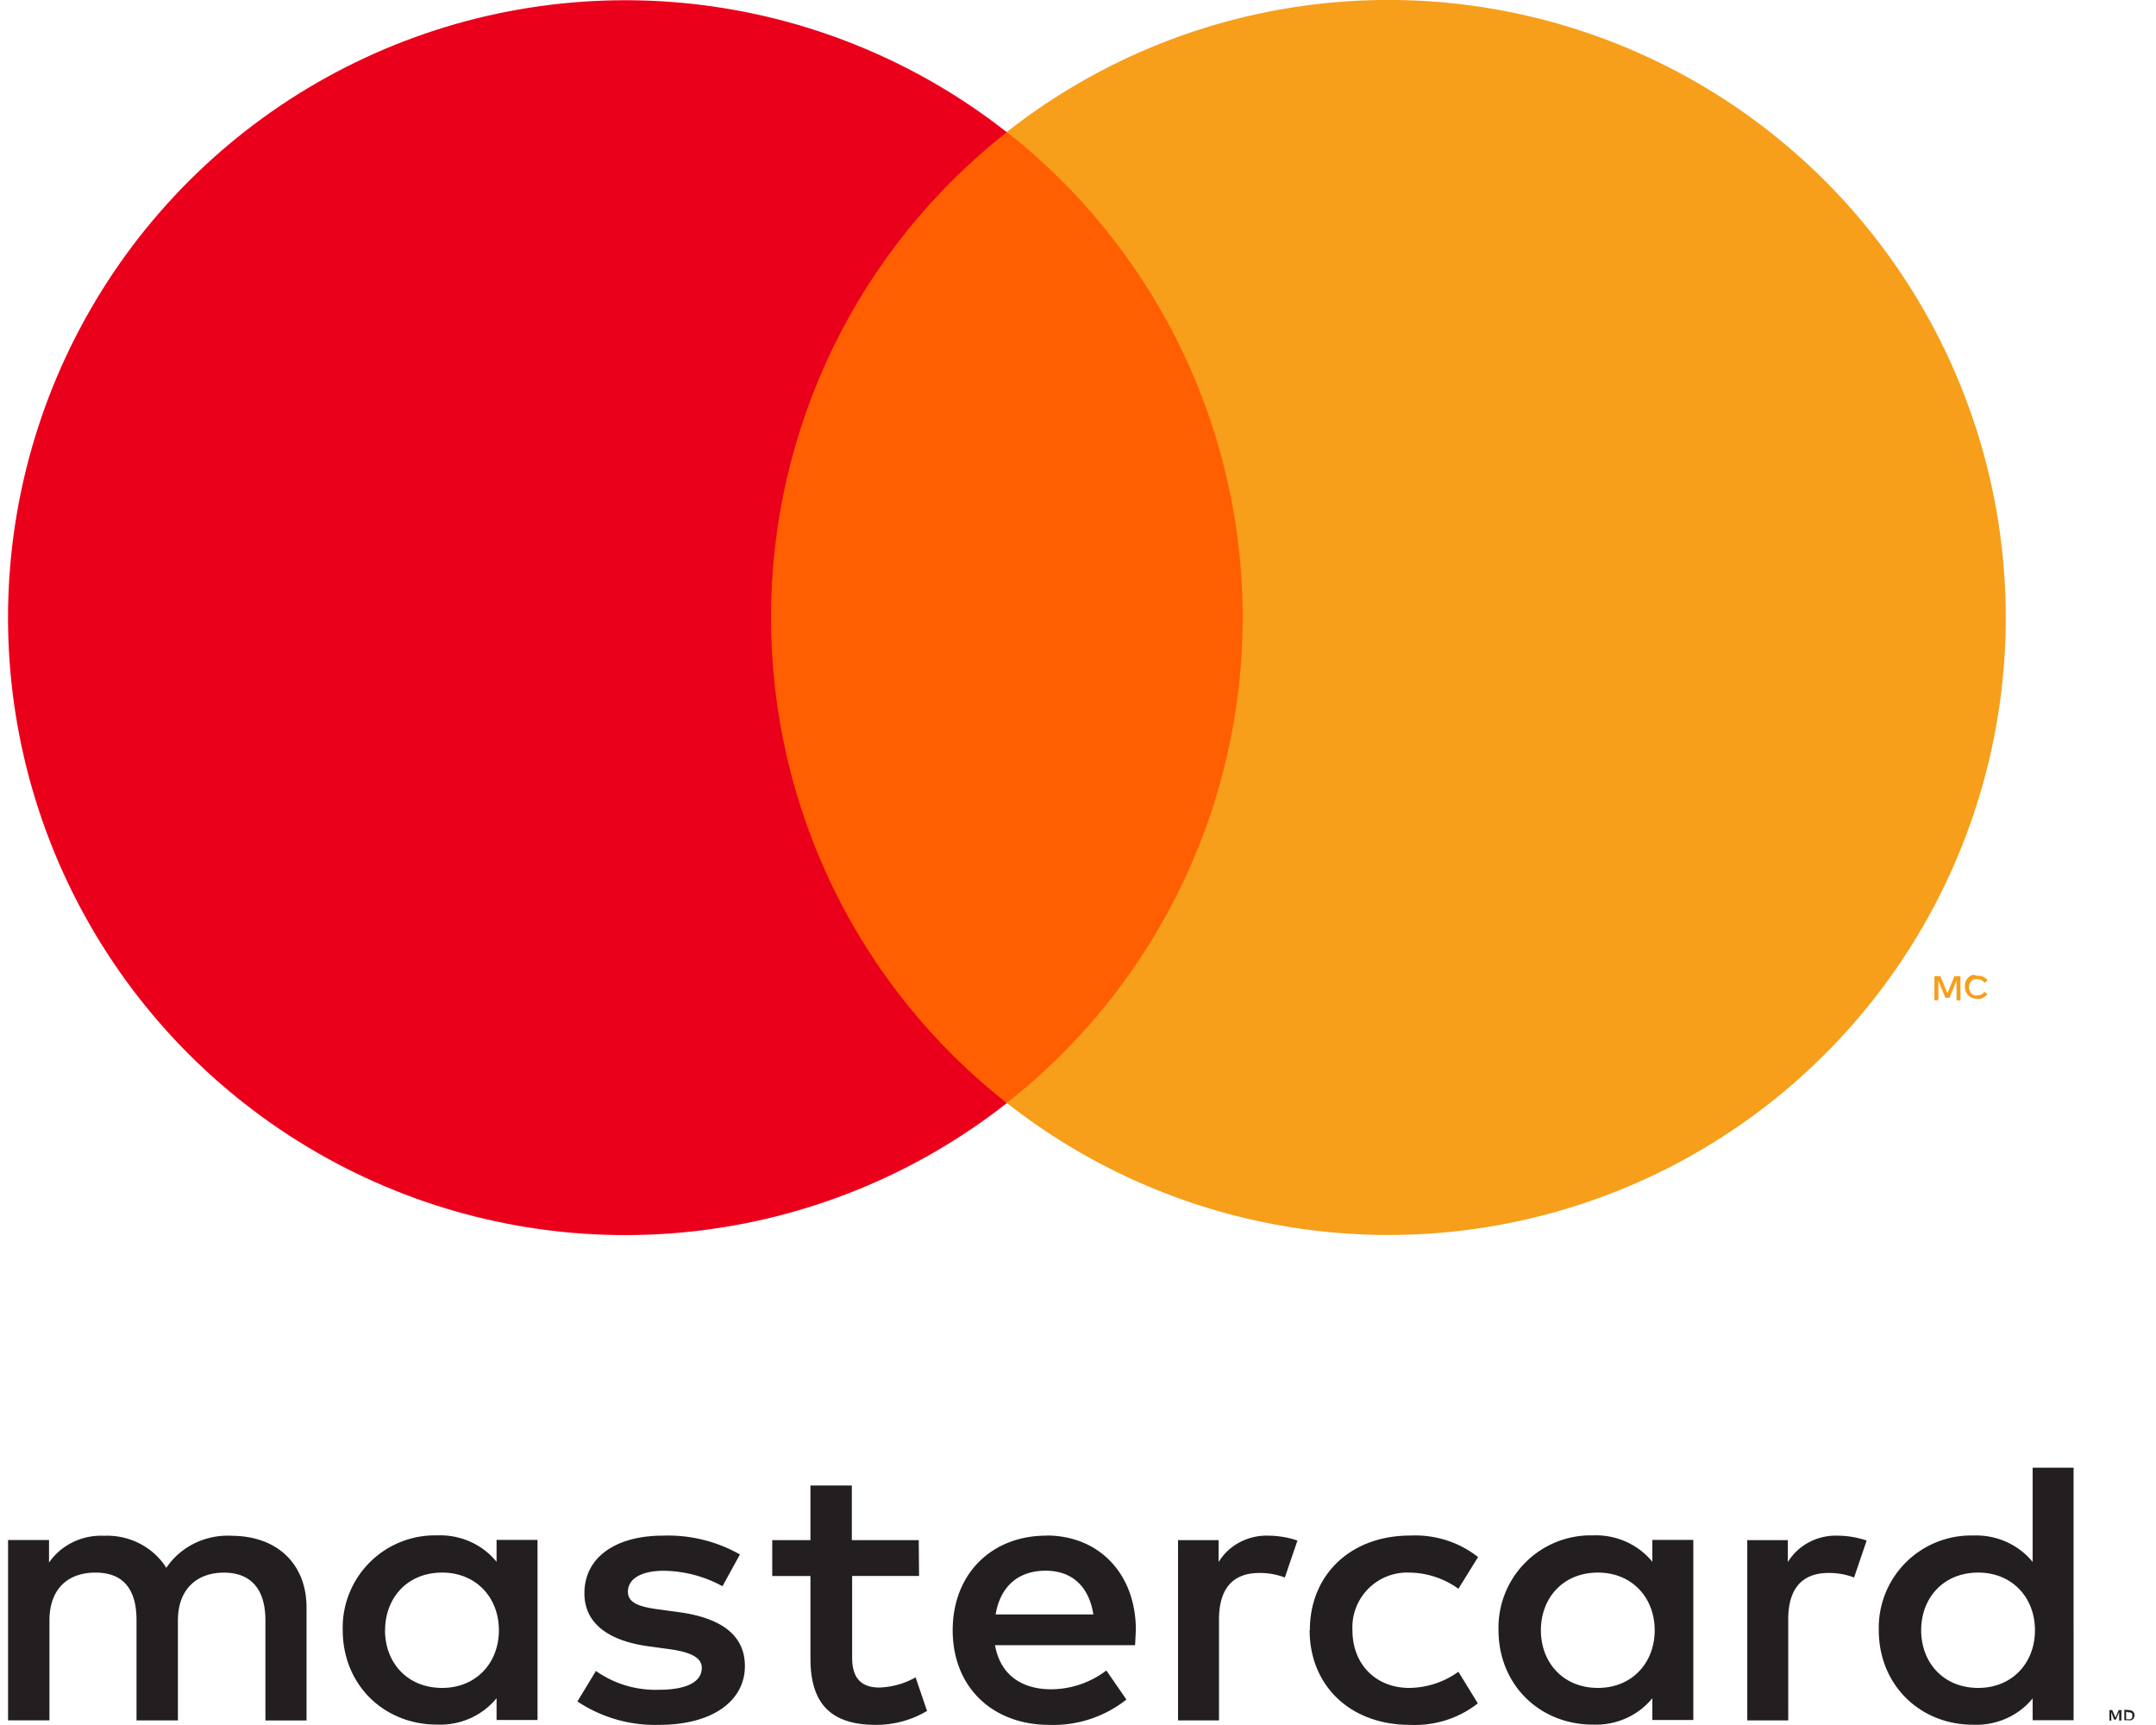 <svg xmlns="http://www.w3.org/2000/svg" width="50" height="40" fill="none"><path d="M7.109 39.893v-2.618c0-.988-.659-1.653-1.718-1.662-.302-.019-.603.04-.873.171s-.498.328-.661.572c-.148-.237-.361-.431-.615-.562s-.54-.194-.828-.182a1.5 1.5 0 0 0-.725.149c-.224.109-.414.272-.552.473v-.524h-.95v4.182h.96v-2.316c0-.726.42-1.11 1.069-1.11s.95.393.95 1.102v2.325h.96v-2.316c0-.726.438-1.11 1.069-1.11s.96.393.96 1.102v2.325h.956zm14.198-4.179h-1.552v-1.267h-.96v1.267h-.886v.831h.886v1.904c0 .971.392 1.548 1.516 1.548a2.31 2.31 0 0 0 1.188-.323l-.265-.779c-.255.145-.544.226-.841.236-.474 0-.631-.279-.631-.698v-1.889h1.552l-.007-.831zm8.105-.105c-.232-.006-.461.047-.664.155s-.371.266-.487.458v-.508h-.941v4.179h.95V37.55c0-.698.31-1.075.932-1.075a1.61 1.61 0 0 1 .595.105l.292-.857a2.11 2.11 0 0 0-.677-.113zm-12.253.436a3.38 3.38 0 0 0-1.782-.436c-1.106 0-1.824.508-1.824 1.337 0 .682.531 1.102 1.507 1.232l.447.061c.52.07.768.201.768.436 0 .323-.347.508-.996.508a2.4 2.4 0 0 1-1.459-.436l-.429.707a3.25 3.25 0 0 0 1.892.543c1.26 0 1.992-.569 1.992-1.363 0-.735-.576-1.119-1.525-1.25l-.447-.061c-.411-.052-.741-.131-.741-.41 0-.305.31-.489.832-.489a2.91 2.91 0 0 1 1.361.358l.405-.737zm25.455-.436c-.232-.006-.461.047-.664.155s-.371.266-.488.458v-.508h-.941v4.179h.95V37.55c0-.698.31-1.075.932-1.075a1.61 1.61 0 0 1 .595.105l.292-.857a2.11 2.11 0 0 0-.677-.113zm-12.242 2.194c0 1.267.923 2.194 2.329 2.194.57.027 1.131-.151 1.571-.499l-.45-.733c-.329.239-.729.371-1.142.375-.759 0-1.315-.534-1.315-1.337a1.27 1.27 0 0 1 1.315-1.337c.413.004.813.136 1.142.375l.456-.735c-.44-.348-1-.526-1.571-.499-1.406 0-2.33.927-2.33 2.194l-.005.002zm8.898 0v-2.095h-.95v.508c-.162-.2-.372-.36-.612-.467a1.72 1.72 0 0 0-.767-.146 2.14 2.14 0 0 0-2.189 2.194c0 1.276.96 2.194 2.189 2.194a1.72 1.72 0 0 0 .767-.146c.24-.107.45-.267.612-.467v.506h.95v-2.082zm-3.535 0c0-.735.502-1.337 1.324-1.337.786 0 1.315.578 1.315 1.337s-.529 1.337-1.315 1.337c-.823 0-1.324-.604-1.324-1.337zm-11.467-2.194c-1.277 0-2.174.892-2.174 2.194 0 1.328.932 2.194 2.238 2.194a2.73 2.73 0 0 0 1.791-.587l-.465-.674a2.14 2.14 0 0 1-1.277.436c-.613 0-1.169-.27-1.306-1.023h3.249l.018-.349c0-1.302-.85-2.194-2.074-2.194v.002zm-.018.813c.613 0 1.005.367 1.106 1.014h-2.266c.1-.604.483-1.014 1.16-1.014zm23.839 1.381v-3.769h-.95v2.185c-.162-.2-.372-.36-.612-.467a1.72 1.72 0 0 0-.767-.146 2.14 2.14 0 0 0-2.189 2.194c0 1.276.96 2.194 2.189 2.194a1.72 1.72 0 0 0 .767-.145c.24-.106.45-.266.612-.466v.506h.95v-2.088zm-3.535 0c0-.735.502-1.337 1.324-1.337.786 0 1.315.578 1.315 1.337s-.529 1.337-1.315 1.337c-.823 0-1.324-.604-1.324-1.337zm-32.088 0v-2.095h-.95v.508c-.162-.2-.372-.36-.612-.467a1.72 1.72 0 0 0-.767-.146 2.14 2.14 0 0 0-2.189 2.194c0 1.276.96 2.194 2.189 2.194a1.72 1.72 0 0 0 .767-.146c.24-.107.45-.267.612-.467v.506h.95v-2.082zm-3.535 0c0-.735.502-1.337 1.324-1.337.786 0 1.315.578 1.315 1.337s-.529 1.337-1.315 1.337c-.825 0-1.326-.602-1.326-1.337h.002zm40.266 2.095h-.051v-.199l-.075.175h-.044l-.064-.175v.199h-.042v-.244h.064l.075.175.075-.175h.064l-.002.244zm.171-.244c.019 0 .037.003.055.009s.03.014.042.024.021.024.027.038.01.033.009.051-.003.034-.009.051-.015.028-.027.038-.026.019-.042.024-.037.003-.055 0h-.102v-.244l.102.009zm-.06.037v.175h.06c.013.002.026.002.038 0s.02-.009.027-.017.013-.017.017-.027.002-.023 0-.035.002-.023 0-.035-.009-.019-.016-.026-.017-.014-.027-.017-.026-.002-.038 0l-.06-.017z" fill="#231f20"/><path d="M29.614 3.058H17.087v22.513h12.527V3.058z" fill="#ff5f00"/><path d="M17.881 14.321c-.002-2.168.49-4.308 1.437-6.258s2.326-3.659 4.031-4.997C21.238 1.406 18.701.374 16.03.087s-5.369.184-7.785 1.358S3.792 4.45 2.367 6.727.186 11.636.186 14.323s.756 5.318 2.181 7.595 3.462 4.107 5.878 5.282 5.114 1.645 7.785 1.358 5.208-1.319 7.32-2.979c-1.706-1.339-3.085-3.048-4.032-4.999s-1.438-4.091-1.436-6.26z" fill="#eb001b"/><path d="M45.465 23.197h-.091v-.457l-.163.398h-.095l-.163-.398v.453h-.092v-.557H45l.163.398.163-.398h.139v.561zm.398-.569h.072l.064.024.056.036c.016.014.029.03.04.048l-.076.052c-.016-.025-.038-.045-.064-.06s-.06-.021-.092-.02c-.026-.005-.053-.005-.08 0s-.045.022-.064.04a.19.19 0 0 0-.04.064.23.23 0 0 0 0 .163.19.19 0 0 0 .04.064c.018.017.04.031.064.04s.053.005.08 0c.031.001.061-.006.088-.02s.05-.034.067-.059l.072.052c-.012.018-.027.034-.044.048l-.052.036-.064.024h-.072a.32.32 0 0 1-.119-.02c-.038-.014-.065-.034-.091-.06s-.046-.057-.06-.091a.32.32 0 0 1 0-.231.27.27 0 0 1 .06-.091c.026-.026.057-.046.091-.06a.29.29 0 0 1 .123.024zm.653-8.307a14.32 14.32 0 0 1-8.061 12.877c-2.416 1.174-5.114 1.644-7.786 1.357a14.32 14.32 0 0 1-7.32-2.98 14.31 14.31 0 0 0 4.03-4.999c.947-1.95 1.44-4.09 1.44-6.258s-.492-4.308-1.44-6.258a14.33 14.33 0 0 0-4.03-4.999C25.461 1.4 27.998.368 30.67.081s5.37.184 7.786 1.358 4.454 3.005 5.879 5.283 2.181 4.911 2.18 7.597z" fill="#f79e1b"/></svg>